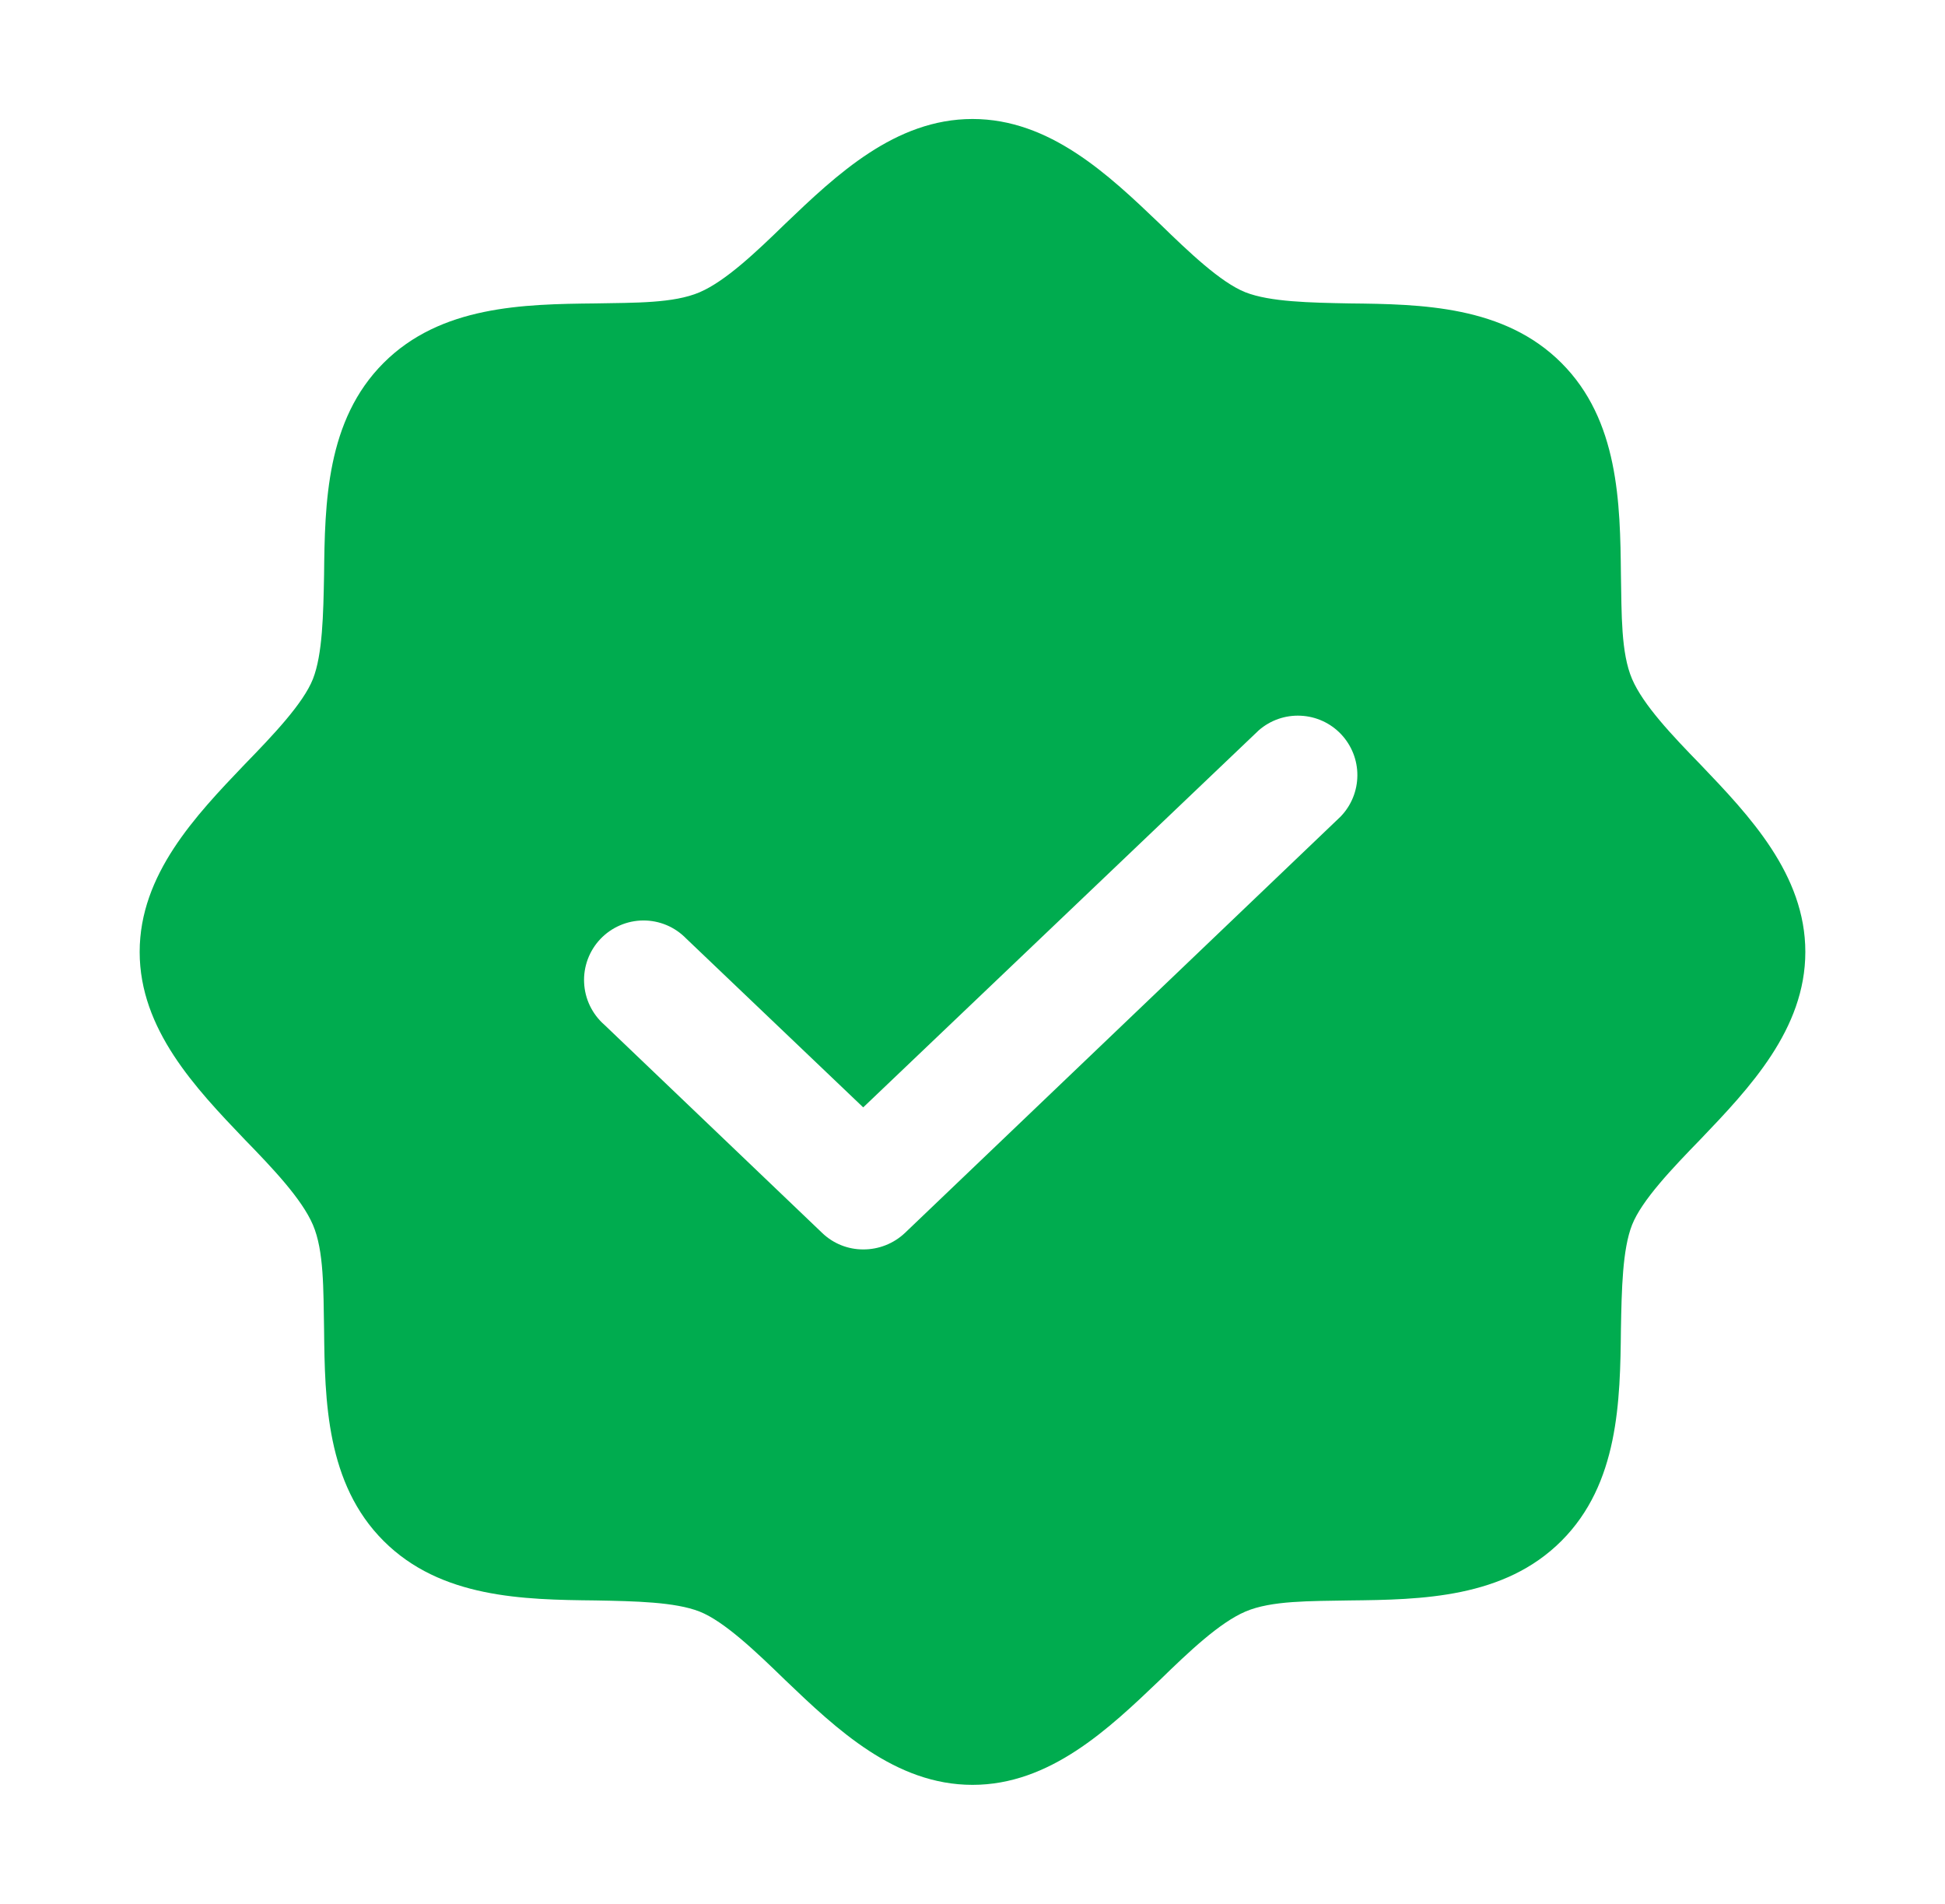 <svg width="47" height="46" viewBox="0 0 47 46" fill="none" xmlns="http://www.w3.org/2000/svg">
  <path
    d="M41.091 18.472C40.409 17.771 39.708 17.034 39.438 16.405C39.169 15.777 39.187 14.842 39.169 13.89C39.151 12.147 39.115 10.152 37.731 8.769C36.348 7.385 34.353 7.349 32.61 7.331C31.658 7.313 30.688 7.295 30.095 7.062C29.502 6.828 28.729 6.091 28.028 5.409C26.788 4.223 25.369 2.875 23.5 2.875C21.631 2.875 20.212 4.223 18.972 5.409C18.271 6.091 17.534 6.792 16.905 7.062C16.277 7.331 15.342 7.313 14.39 7.331C12.647 7.349 10.652 7.385 9.269 8.769C7.885 10.152 7.849 12.147 7.831 13.89C7.813 14.842 7.795 15.812 7.562 16.405C7.328 16.998 6.591 17.771 5.909 18.472C4.723 19.712 3.375 21.131 3.375 23C3.375 24.869 4.723 26.288 5.909 27.528C6.591 28.229 7.292 28.966 7.562 29.595C7.831 30.223 7.813 31.158 7.831 32.11C7.849 33.853 7.885 35.848 9.269 37.231C10.652 38.615 12.647 38.651 14.39 38.669C15.342 38.687 16.312 38.705 16.905 38.938C17.498 39.172 18.271 39.909 18.972 40.591C20.212 41.777 21.631 43.125 23.5 43.125C25.369 43.125 26.788 41.777 28.028 40.591C28.729 39.909 29.466 39.208 30.095 38.938C30.723 38.669 31.658 38.687 32.61 38.669C34.353 38.651 36.348 38.615 37.731 37.231C39.115 35.848 39.151 33.853 39.169 32.11C39.187 31.158 39.205 30.188 39.438 29.595C39.672 29.002 40.409 28.229 41.091 27.528C42.277 26.288 43.625 24.869 43.625 23C43.625 21.131 42.277 19.712 41.091 18.472ZM32.395 19.73L21.865 29.792C21.593 30.048 21.232 30.19 20.859 30.188C20.49 30.189 20.136 30.047 19.87 29.792L14.605 24.761C14.459 24.634 14.341 24.478 14.256 24.303C14.172 24.129 14.124 23.939 14.115 23.746C14.105 23.552 14.136 23.359 14.203 23.177C14.271 22.995 14.374 22.829 14.507 22.689C14.641 22.548 14.801 22.436 14.979 22.359C15.157 22.282 15.348 22.241 15.542 22.24C15.736 22.239 15.928 22.277 16.107 22.352C16.285 22.427 16.447 22.538 16.582 22.677L20.859 26.756L30.418 17.645C30.698 17.401 31.06 17.275 31.431 17.293C31.802 17.31 32.151 17.47 32.406 17.739C32.661 18.009 32.803 18.366 32.8 18.737C32.798 19.108 32.653 19.463 32.395 19.73Z"
    fill="#00AC4F" />
</svg>